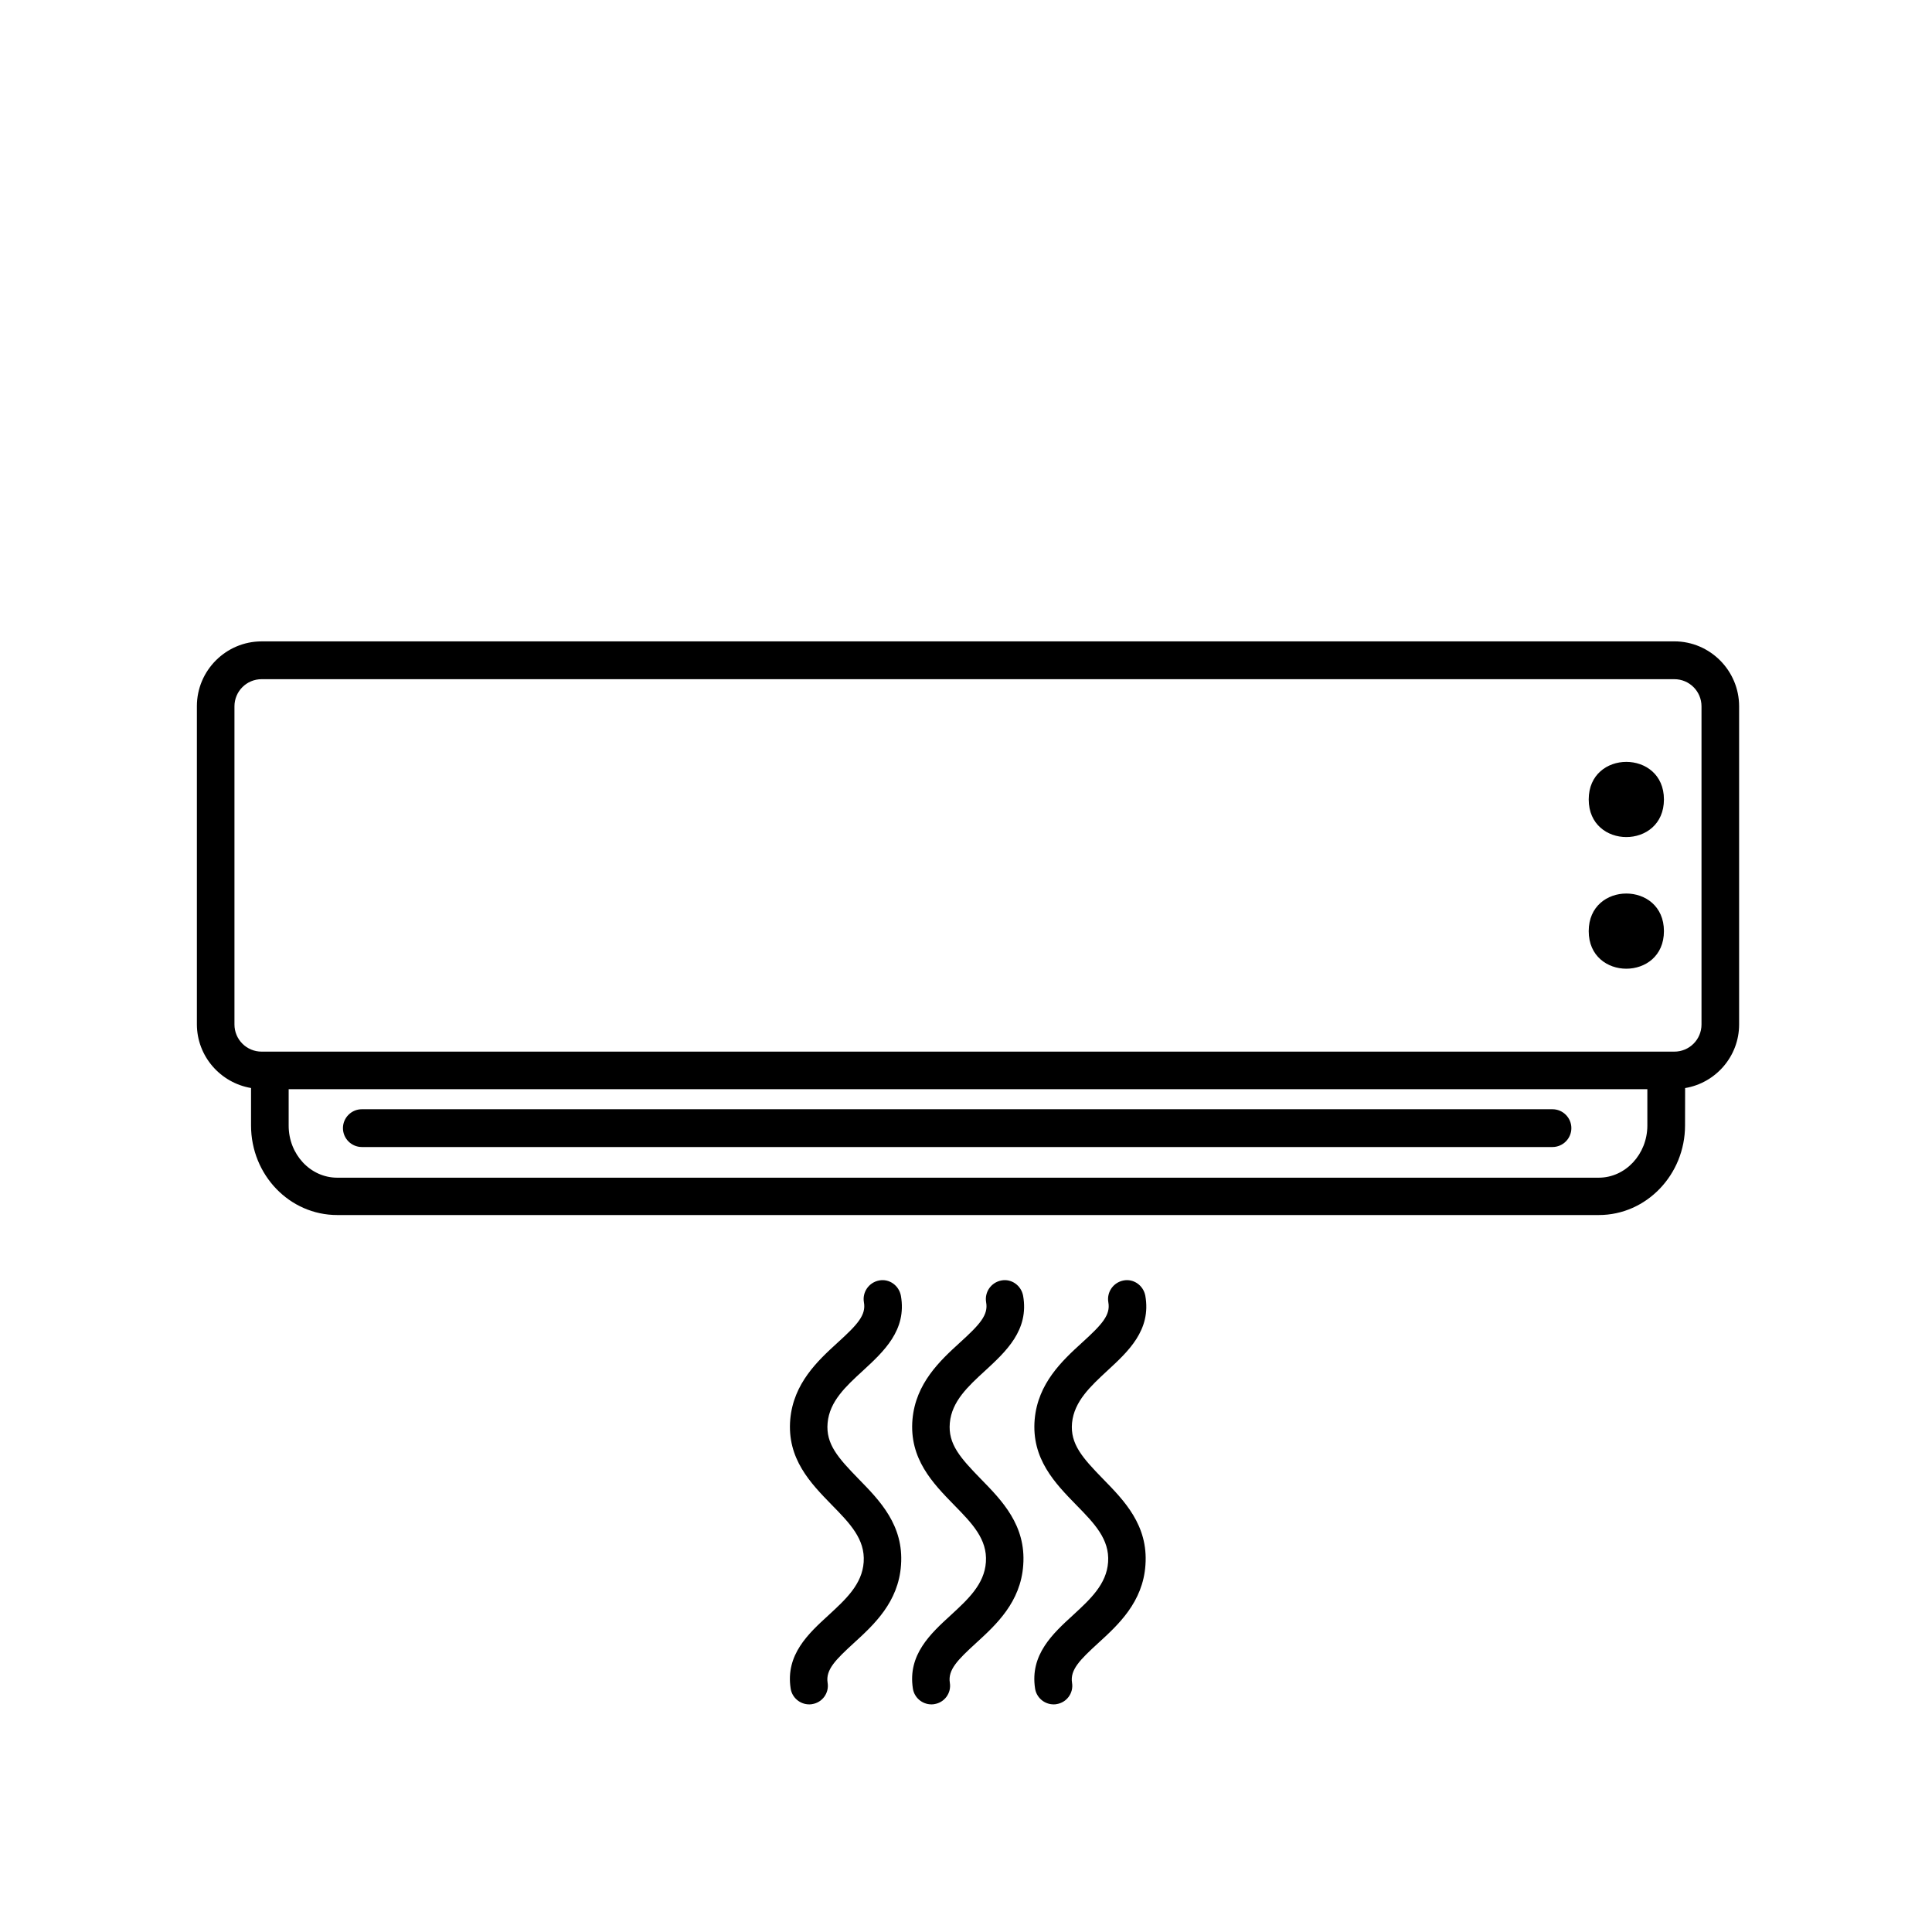 <?xml version="1.0" encoding="UTF-8" standalone="no"?>
<!-- Created with Inkscape (http://www.inkscape.org/) -->

<svg
   width="50"
   height="50"
   viewBox="0 0 13.229 13.229"
   version="1.1"
   id="svg1"
   xml:space="preserve"
   xmlns="http://www.w3.org/2000/svg"
   xmlns:svg="http://www.w3.org/2000/svg"><defs
     id="defs1" /><g
     id="layer1"
     style="display:inline"><rect
       style="display:none;fill:#ffaaaa;stroke-width:1.402;stroke-linejoin:bevel;stroke-miterlimit:2.9;stroke-dasharray:3.402, 3.402;paint-order:markers fill stroke"
       id="rect1"
       width="50"
       height="50"
       x="0"
       y="0"
       transform="scale(0.265)" /><rect
       style="display:none;fill:#ffe6d5;stroke-width:3.402;stroke-linejoin:bevel;stroke-miterlimit:2.9;stroke-dasharray:3.402, 3.402;paint-order:markers fill stroke"
       id="rect2"
       width="41.575"
       height="41.575"
       x="3.78"
       y="3.78"
       transform="matrix(0.255,0,0,0.255,0.361,0.361)" /><g
       id="g7"
       transform="matrix(0.132,0,0,0.132,0.028,1.431)"
       style="stroke:#000000;stroke-width:0;stroke-miterlimit:3.4;stroke-dasharray:none;stroke-opacity:1">
    <path
         d="M 86.641,22.43 H 13.36 c -1.852,0 -3.359,1.512 -3.359,3.359 v 16.5 c 0,1.66 1.219,3.039 2.809,3.309 v 1.941 c 0,2.57 2,4.648 4.469,4.648 h 65.449 c 2.461,0 4.469,-2.09 4.469,-4.648 l 0.004,-1.938 c 1.582,-0.262 2.801,-1.641 2.801,-3.301 v -16.5 c 0,-1.859 -1.512,-3.371 -3.359,-3.371 z m -3.922,27.82 h -65.438 c -1.391,0 -2.519,-1.211 -2.519,-2.699 v -1.891 h 70.48 v 1.891 C 85.238,49.031 84.109,50.25 82.718,50.25 Z m 5.332,-7.949 c 0,0.781 -0.629,1.41 -1.41,1.41 h -73.281 c -0.781,0 -1.41,-0.629 -1.41,-1.41 v -16.5 c 0,-0.781 0.629,-1.41 1.41,-1.41 h 73.281 c 0.781,0 1.41,0.629 1.41,1.41 z"
         id="path1" />
    <path
         d="M 80.32,46.699 H 18.558 c -0.539,0 -0.98,0.441 -0.98,0.98 0,0.539 0.441,0.98 0.98,0.98 H 80.32 c 0.539,0 0.98,-0.441 0.98,-0.98 0,-0.539 -0.441,-0.98 -0.98,-0.98 z"
         id="path2" /><path
         d="m 86.102,30.629 c 0,2.602 -3.902,2.602 -3.902,0 0,-2.598 3.902,-2.598 3.902,0"
         id="path3" /><path
         d="m 86.102,37.461 c 0,2.598 -3.902,2.598 -3.902,0 0,-2.602 3.902,-2.602 3.902,0"
         id="path4" /><path
         d="m 57.23,60.262 c 1.07,-0.988 2.289,-2.102 1.969,-3.891 -0.102,-0.531 -0.602,-0.891 -1.129,-0.789 -0.531,0.102 -0.879,0.602 -0.789,1.129 0.121,0.66 -0.32,1.148 -1.371,2.102 -1.02,0.93 -2.281,2.102 -2.449,3.969 -0.18,2.051 1.059,3.32 2.16,4.449 0.93,0.949 1.73,1.77 1.648,2.961 -0.078,1.148 -0.93,1.93 -1.82,2.75 -1.051,0.961 -2.238,2.051 -1.969,3.801 0.07,0.48 0.488,0.828 0.961,0.828 0.051,0 0.102,0 0.148,-0.012 0.531,-0.078 0.898,-0.578 0.809,-1.109 -0.109,-0.68 0.422,-1.199 1.359,-2.059 1.031,-0.941 2.32,-2.121 2.449,-4.051 0.148,-2.059 -1.102,-3.34 -2.199,-4.461 -1.059,-1.09 -1.711,-1.809 -1.609,-2.91 0.113,-1.117 0.953,-1.891 1.832,-2.707 z"
         id="path5" /><path
         d="m 50.891,60.262 c 1.07,-0.988 2.289,-2.102 1.969,-3.891 -0.102,-0.531 -0.602,-0.891 -1.129,-0.789 -0.531,0.102 -0.879,0.602 -0.789,1.129 0.121,0.66 -0.32,1.148 -1.371,2.102 -1.02,0.93 -2.281,2.102 -2.449,3.969 -0.18,2.051 1.059,3.32 2.16,4.449 0.93,0.949 1.73,1.77 1.648,2.961 -0.078,1.148 -0.93,1.93 -1.82,2.75 -1.051,0.961 -2.238,2.051 -1.969,3.801 0.07,0.48 0.488,0.828 0.961,0.828 0.051,0 0.102,0 0.148,-0.012 0.531,-0.078 0.898,-0.578 0.809,-1.109 -0.109,-0.68 0.422,-1.199 1.359,-2.059 1.031,-0.941 2.32,-2.121 2.449,-4.051 0.148,-2.059 -1.102,-3.34 -2.199,-4.461 -1.059,-1.09 -1.711,-1.809 -1.609,-2.91 0.102,-1.117 0.941,-1.891 1.832,-2.707 z"
         id="path6" /><path
         d="m 44.551,60.262 c 1.07,-0.988 2.289,-2.102 1.969,-3.891 -0.102,-0.531 -0.602,-0.891 -1.129,-0.789 -0.531,0.102 -0.879,0.602 -0.789,1.129 0.121,0.66 -0.32,1.148 -1.371,2.102 -1.02,0.93 -2.281,2.102 -2.449,3.969 -0.18,2.051 1.059,3.32 2.16,4.449 0.93,0.949 1.73,1.77 1.648,2.961 -0.078,1.148 -0.93,1.93 -1.82,2.75 -1.051,0.961 -2.238,2.051 -1.969,3.801 0.07,0.48 0.488,0.828 0.961,0.828 0.051,0 0.102,0 0.148,-0.012 0.531,-0.078 0.898,-0.578 0.809,-1.109 -0.109,-0.68 0.422,-1.199 1.359,-2.059 1.031,-0.941 2.32,-2.121 2.449,-4.051 0.148,-2.059 -1.102,-3.34 -2.199,-4.461 -1.059,-1.09 -1.711,-1.809 -1.609,-2.91 0.102,-1.117 0.941,-1.891 1.832,-2.707 z"
         id="path7" /></g></g></svg>
